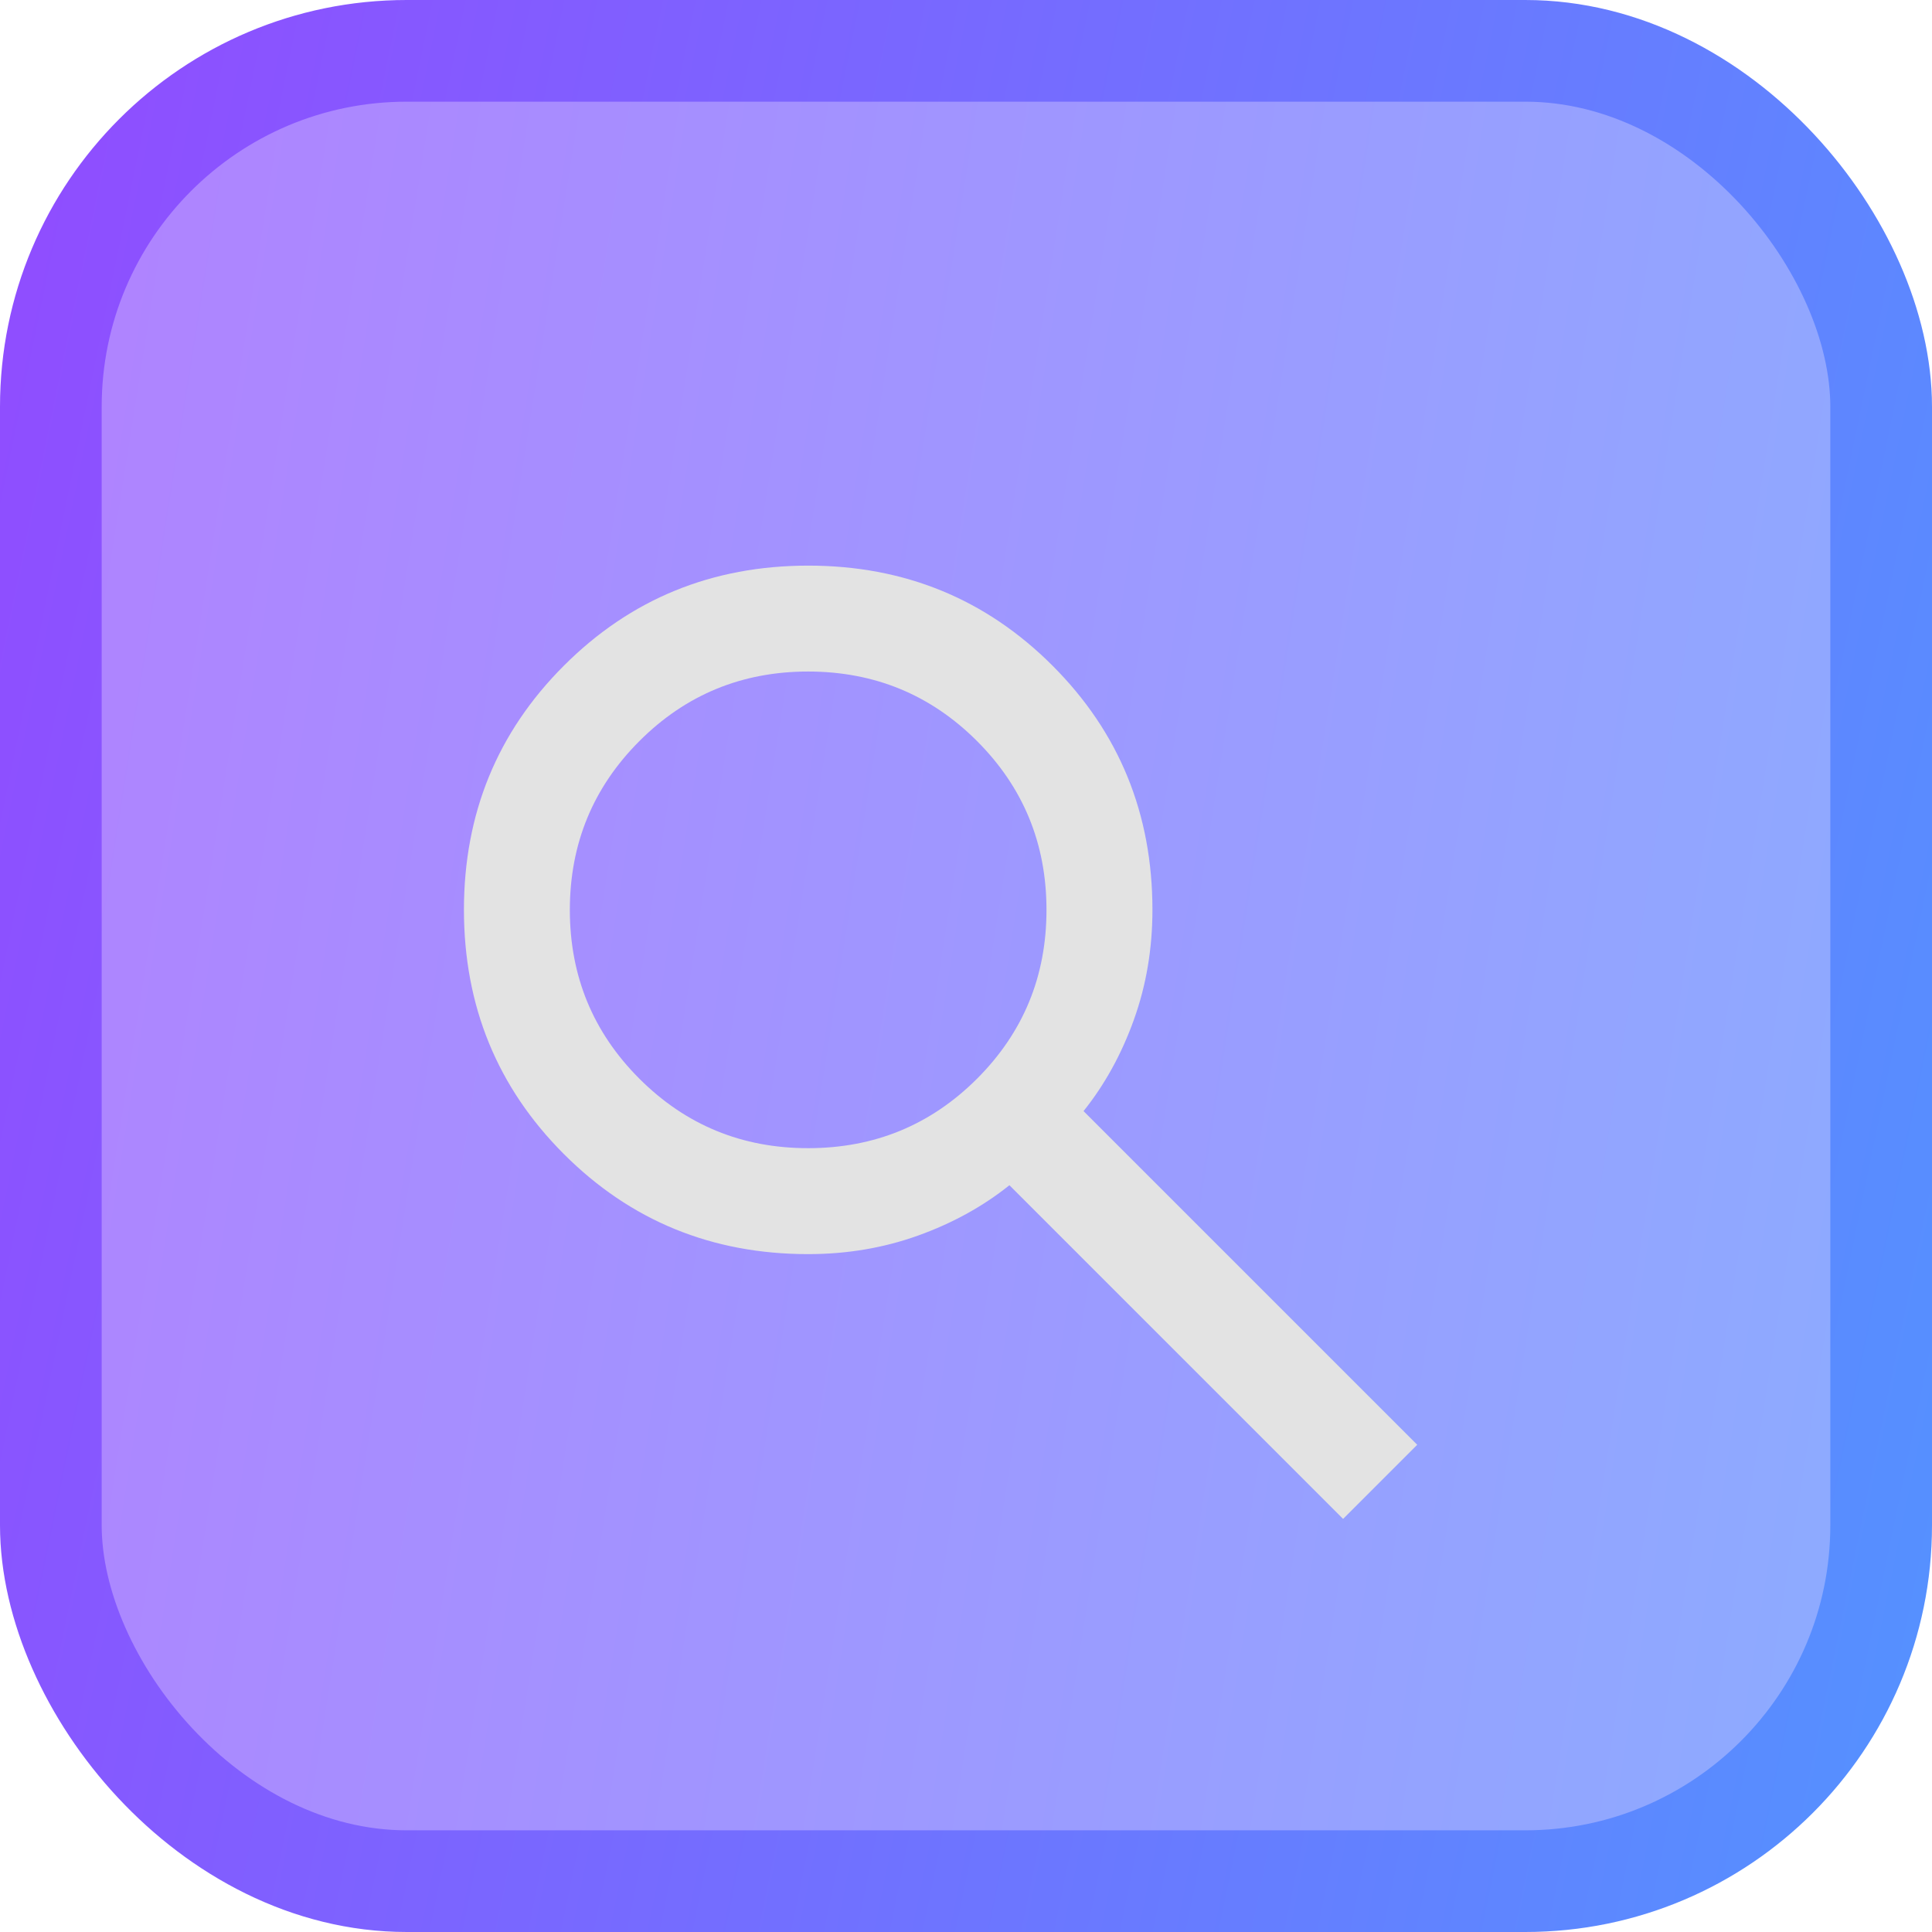 <svg width="38" height="38" viewBox="0 0 38 38" fill="none" xmlns="http://www.w3.org/2000/svg">
<rect x="1" y="1" width="36" height="36" rx="7" fill="url(#paint0_linear_2_7)" fill-opacity="0.7" stroke="url(#paint1_linear_2_7)" stroke-width="2"/>
<path d="M26.417 29.875L19.854 23.312C19.333 23.729 18.734 24.059 18.057 24.302C17.38 24.545 16.66 24.667 15.896 24.667C14.004 24.667 12.402 24.011 11.092 22.7C9.781 21.389 9.126 19.788 9.125 17.896C9.125 16.003 9.781 14.402 11.092 13.092C12.403 11.781 14.004 11.126 15.896 11.125C17.788 11.125 19.39 11.781 20.701 13.092C22.012 14.403 22.667 16.004 22.667 17.896C22.667 18.66 22.545 19.38 22.302 20.057C22.059 20.734 21.729 21.333 21.312 21.854L27.875 28.417L26.417 29.875ZM15.896 22.583C17.198 22.583 18.305 22.128 19.217 21.217C20.128 20.306 20.584 19.199 20.583 17.896C20.583 16.594 20.128 15.487 19.217 14.576C18.306 13.665 17.199 13.209 15.896 13.208C14.594 13.208 13.487 13.664 12.576 14.576C11.665 15.488 11.209 16.594 11.208 17.896C11.208 19.198 11.664 20.305 12.576 21.217C13.488 22.128 14.594 22.584 15.896 22.583Z" fill="#E3E3E3"/>
<defs>
<linearGradient id="paint0_linear_2_7" x1="-11.78" y1="-7.5" x2="60.234" y2="3.909" gradientUnits="userSpaceOnUse">
<stop stop-color="#A238FF"/>
<stop offset="1" stop-color="#44A4FF"/>
</linearGradient>
<linearGradient id="paint1_linear_2_7" x1="-8.17" y1="-21" x2="58.812" y2="-7.198" gradientUnits="userSpaceOnUse">
<stop stop-color="#A238FF"/>
<stop offset="1" stop-color="#44A4FF"/>
</linearGradient>
</defs>
</svg>

